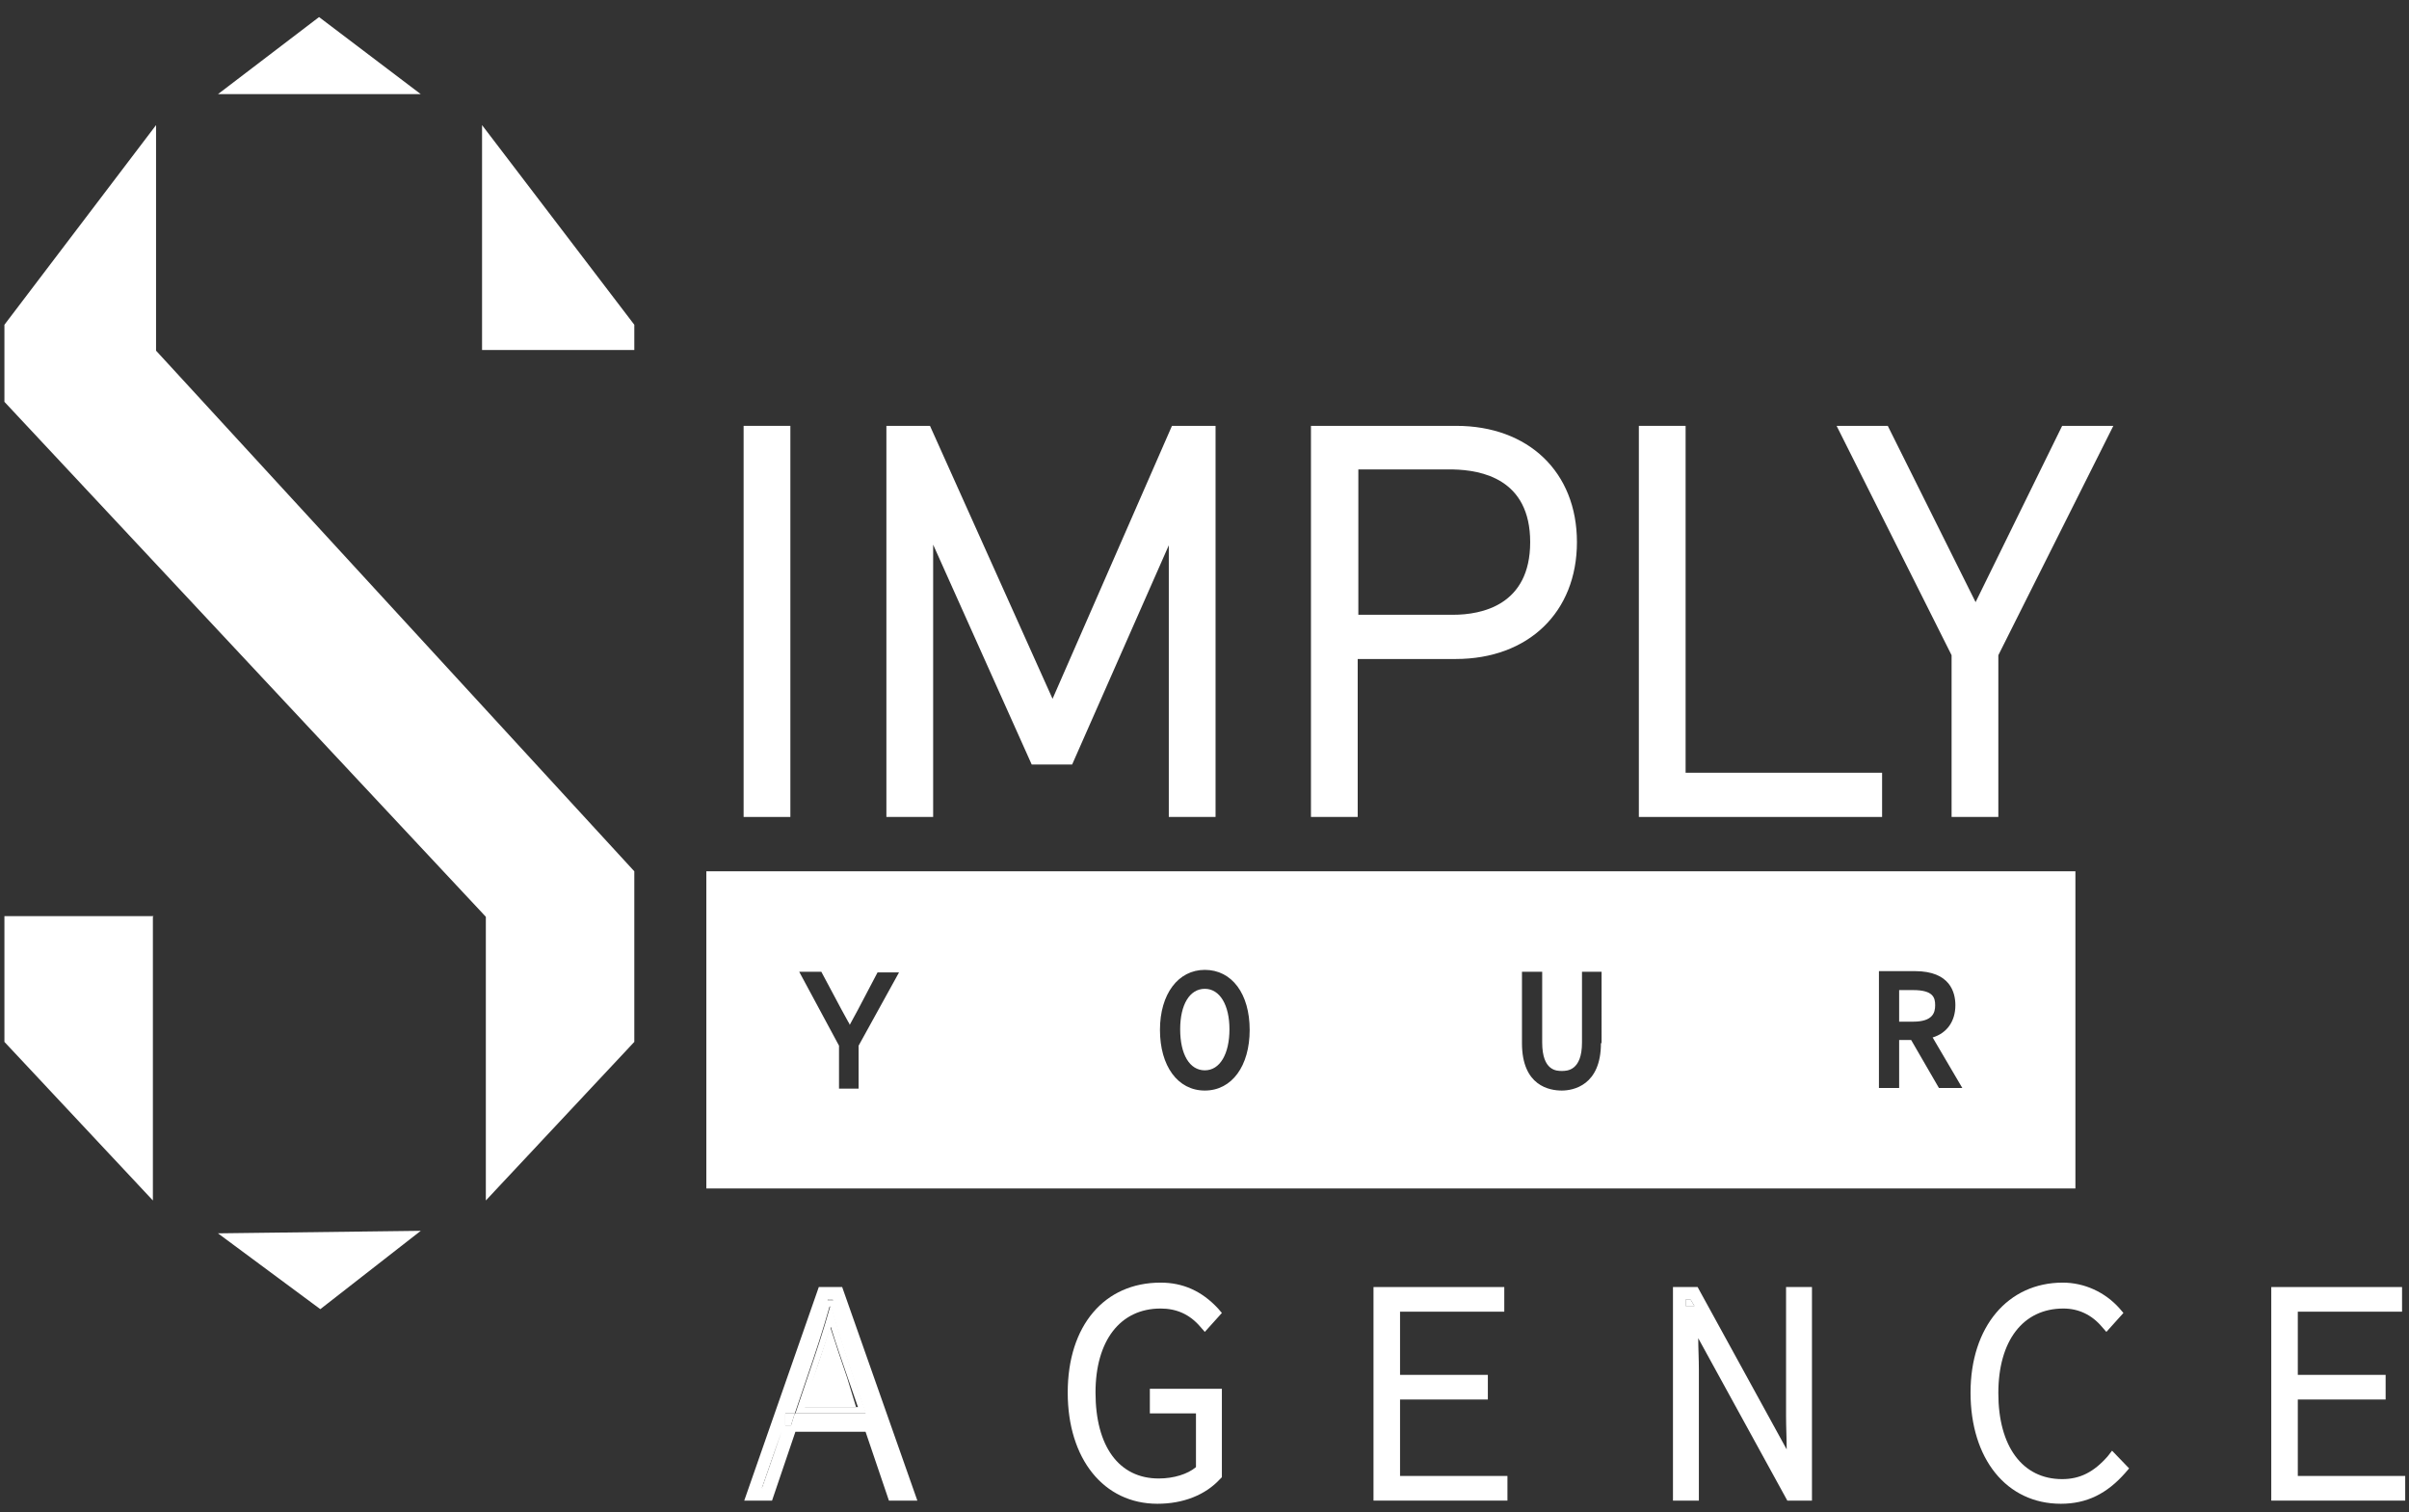 <?xml version="1.0" encoding="utf-8"?>
<!-- Generator: Adobe Illustrator 22.0.1, SVG Export Plug-In . SVG Version: 6.00 Build 0)  -->
<svg version="1.1" id="Calque_1" xmlns="http://www.w3.org/2000/svg" xmlns:xlink="http://www.w3.org/1999/xlink" x="0px" y="0px"
	 viewBox="0 0 381.3 239.3" style="enable-background:new 0 0 381.3 239.3;" xml:space="preserve">
<rect x="0" y="0" width="381.3" height="239.3" fill="#333333" stroke="none"/>
<style type="text/css">
	.st0{fill:#FFFFFF;}
</style>
<g>
	<rect x="117.7" y="67.4" class="st0" width="7.4" height="61.9"/>
	<polygon class="st0" points="166.6,110.6 147.2,67.4 140.3,67.4 140.3,129.3 147.7,129.3 147.7,86.2 163.3,121 169.7,121 185,86.3 
		185,129.3 192.4,129.3 192.4,67.4 185.5,67.4 	"/>
	<path class="st0" d="M230.5,67.4h-23v61.9h7.4v-25h15.5c11.5,0,19.2-7.4,19.2-18.5S241.9,67.4,230.5,67.4z M242.2,85.8
		c0,10-7.7,11.5-12.2,11.5h-15v-23h15C234.5,74.4,242.2,75.8,242.2,85.8z"/>
	<polygon class="st0" points="266.8,67.4 259.4,67.4 259.4,129.3 297.9,129.3 297.9,122.3 266.8,122.3 	"/>
	<polygon class="st0" points="326.4,67.4 312.7,95.3 298.8,67.4 290.7,67.4 308.9,103.7 308.9,129.3 316.3,129.3 316.3,103.7 
		334.5,67.4 	"/>
</g>
<polygon class="st0" points="100.4,137.9 100.4,164.9 76.9,190 76.9,145.1 0.7,63.6 0.7,51.4 24.7,19.8 24.7,55.5 "/>
<polygon class="st0" points="100.4,55.4 100.4,51.4 76.3,19.8 76.3,55.4 "/>
<polygon class="st0" points="0.7,145 0.7,164.9 24.2,190 24.2,145.1 24.3,145 "/>
<polygon class="st0" points="34.5,14.9 66.6,14.9 50.5,2.7 "/>
<polygon class="st0" points="66.6,194.8 34.5,195.2 50.7,207.2 "/>
<path class="st0" d="M134.1,218.1c-0.9-2.6-1.8-5.3-2.7-8.1c-0.9,2.8-1.7,5.4-2.7,8.1l-1.6,4.6h8.4L134.1,218.1z"/>
<polygon class="st0" points="131.1,205.7 131,205.8 131.9,205.8 131.9,205.7 "/>
<polygon class="st0" points="120.6,235.5 120.8,235.5 123.8,226.6 123.8,226.6 "/>
<polygon class="st0" points="125.1,222.7 125.5,221.6 125.1,222.7 "/>
<polygon class="st0" points="137.9,222.7 136.3,218.1 137.8,222.7 "/>
<path class="st0" d="M135.1,217.8c-1.3-3.8-2.4-7.1-3.5-11h-0.2c-1.1,3.9-2.2,7.2-3.5,11l-2,5.9h11.2L135.1,217.8z M128.8,218.1
	c0.9-2.8,1.8-5.3,2.7-8.1c0.9,2.9,1.8,5.5,2.7,8.1l1.6,4.6h-8.4L128.8,218.1z"/>
<polygon class="st0" points="124.3,223.7 124.3,225.6 125.2,225.6 125.8,223.7 "/>
<path class="st0" d="M133.3,203.7h-3.7l-11.8,33.8h4.4l3.7-10.9H137l3.7,10.9h4.5L133.3,203.7z M137.9,222.7L137.9,222.7l-1.6-4.6
	L137.9,222.7z M131.9,205.8H131l0-0.1h0.8L131.9,205.8z M125.5,221.6l-0.4,1.1h0L125.5,221.6z M120.6,235.5l3.1-8.9h0l-3,8.9H120.6z
	 M124.3,225.6v-1.9h1.5l2-5.9c1.3-3.8,2.4-7.1,3.5-11h0.2c1.1,3.9,2.2,7.2,3.5,11l2,5.9h-11.2l-0.6,1.9H124.3z"/>
<polygon class="st0" points="266.8,205.7 266.8,206.7 268.2,206.7 267.6,205.7 "/>
<g>
	<path class="st0" d="M183.7,207.1c2.5,0,4.6,0.9,6.3,2.9l0.7,0.8l2.7-3l-0.6-0.7c-2.6-2.8-5.6-4.1-9.1-4.1
		c-8.9,0-14.7,6.8-14.7,17.4c0,10.5,5.7,17.6,14.2,17.6c4.1,0,7.6-1.4,9.9-3.9l0.3-0.3v-14H182v3.9h7.3v8.5
		c-1.3,1.1-3.5,1.8-5.9,1.8c-6.3,0-10-5.1-10-13.6C173.4,212.2,177.3,207.1,183.7,207.1z"/>
	<polygon class="st0" points="221.6,221.5 235.5,221.5 235.5,217.6 221.6,217.6 221.6,207.6 238.1,207.6 238.1,203.7 217.4,203.7 
		217.4,237.5 238.6,237.5 238.6,233.6 221.6,233.6 	"/>
	<path class="st0" d="M282.7,224.2c0,1.7,0.1,3.5,0.1,5.2l-14.1-25.7h-3.9v33.8h4.1v-20.7c0-1.7-0.1-3.4-0.1-5l14.1,25.7h3.9v-33.8
		h-4.1V224.2z M266.8,206.7v-1h0.8l0.6,1H266.8z"/>
	<path class="st0" d="M333.6,230.5c-2.2,2.5-4.4,3.6-7.2,3.6c-6.3,0-10.1-5.2-10.1-13.6c0-8.3,3.9-13.4,10.3-13.4
		c2.4,0,4.5,1,6.1,2.9l0.7,0.8l2.7-3l-0.6-0.7c-2.3-2.6-5.6-4.1-9-4.1c-8.7,0-14.6,7-14.6,17.4c0,10.5,5.7,17.6,14.3,17.6
		c4.1,0,7.3-1.6,10.2-4.9l0.6-0.7l-2.7-2.8L333.6,230.5z"/>
	<polygon class="st0" points="363.7,233.6 363.7,221.5 377.6,221.5 377.6,217.6 363.7,217.6 363.7,207.6 380.2,207.6 380.2,203.7 
		359.5,203.7 359.5,237.5 380.7,237.5 380.7,233.6 	"/>
</g>
<path class="st0" d="M190.7,156.5c-2.4,0-3.9,2.5-3.9,6.4c0,4,1.5,6.5,3.9,6.5c2.4,0,3.9-2.6,3.9-6.5
	C194.6,159.1,193.1,156.5,190.7,156.5z"/>
<path class="st0" d="M302.8,156.7h-2.2v5h2.2c3.1,0,3.5-1.4,3.5-2.6C306.3,157.9,306,156.7,302.8,156.7z"/>
<path class="st0" d="M111.8,137.9v50.2h216.7v-50.2H111.8z M135.9,165.5v6.8h-3.1v-6.8l-6.3-11.7h3.5l3.2,6c0.4,0.7,0.7,1.3,1.1,2
	c0.1,0.1,0.1,0.2,0.2,0.4c0.4-0.8,0.9-1.6,1.3-2.4l3.1-5.9h3.4L135.9,165.5z M190.7,172.6c-4.3,0-7.1-3.9-7.1-9.6
	c0-5.7,2.9-9.5,7.1-9.5c4.3,0,7.1,3.8,7.1,9.5C197.8,168.7,195,172.6,190.7,172.6z M253.4,165.1c0,6.7-4.4,7.5-6.2,7.5
	c-1.9,0-6.3-0.7-6.3-7.5v-11.3h3.2V165c0,4.5,2.3,4.5,3.1,4.5c0.8,0,3.2,0,3.2-4.5v-11.2h3.1V165.1z M306.9,172.2l-4.4-7.6h-1.9v7.6
	h-3.2v-18.5h5.7c5.6,0,6.4,3.4,6.4,5.4c0,2.5-1.3,4.4-3.6,5.1l4.7,8H306.9z"/>
</svg>
